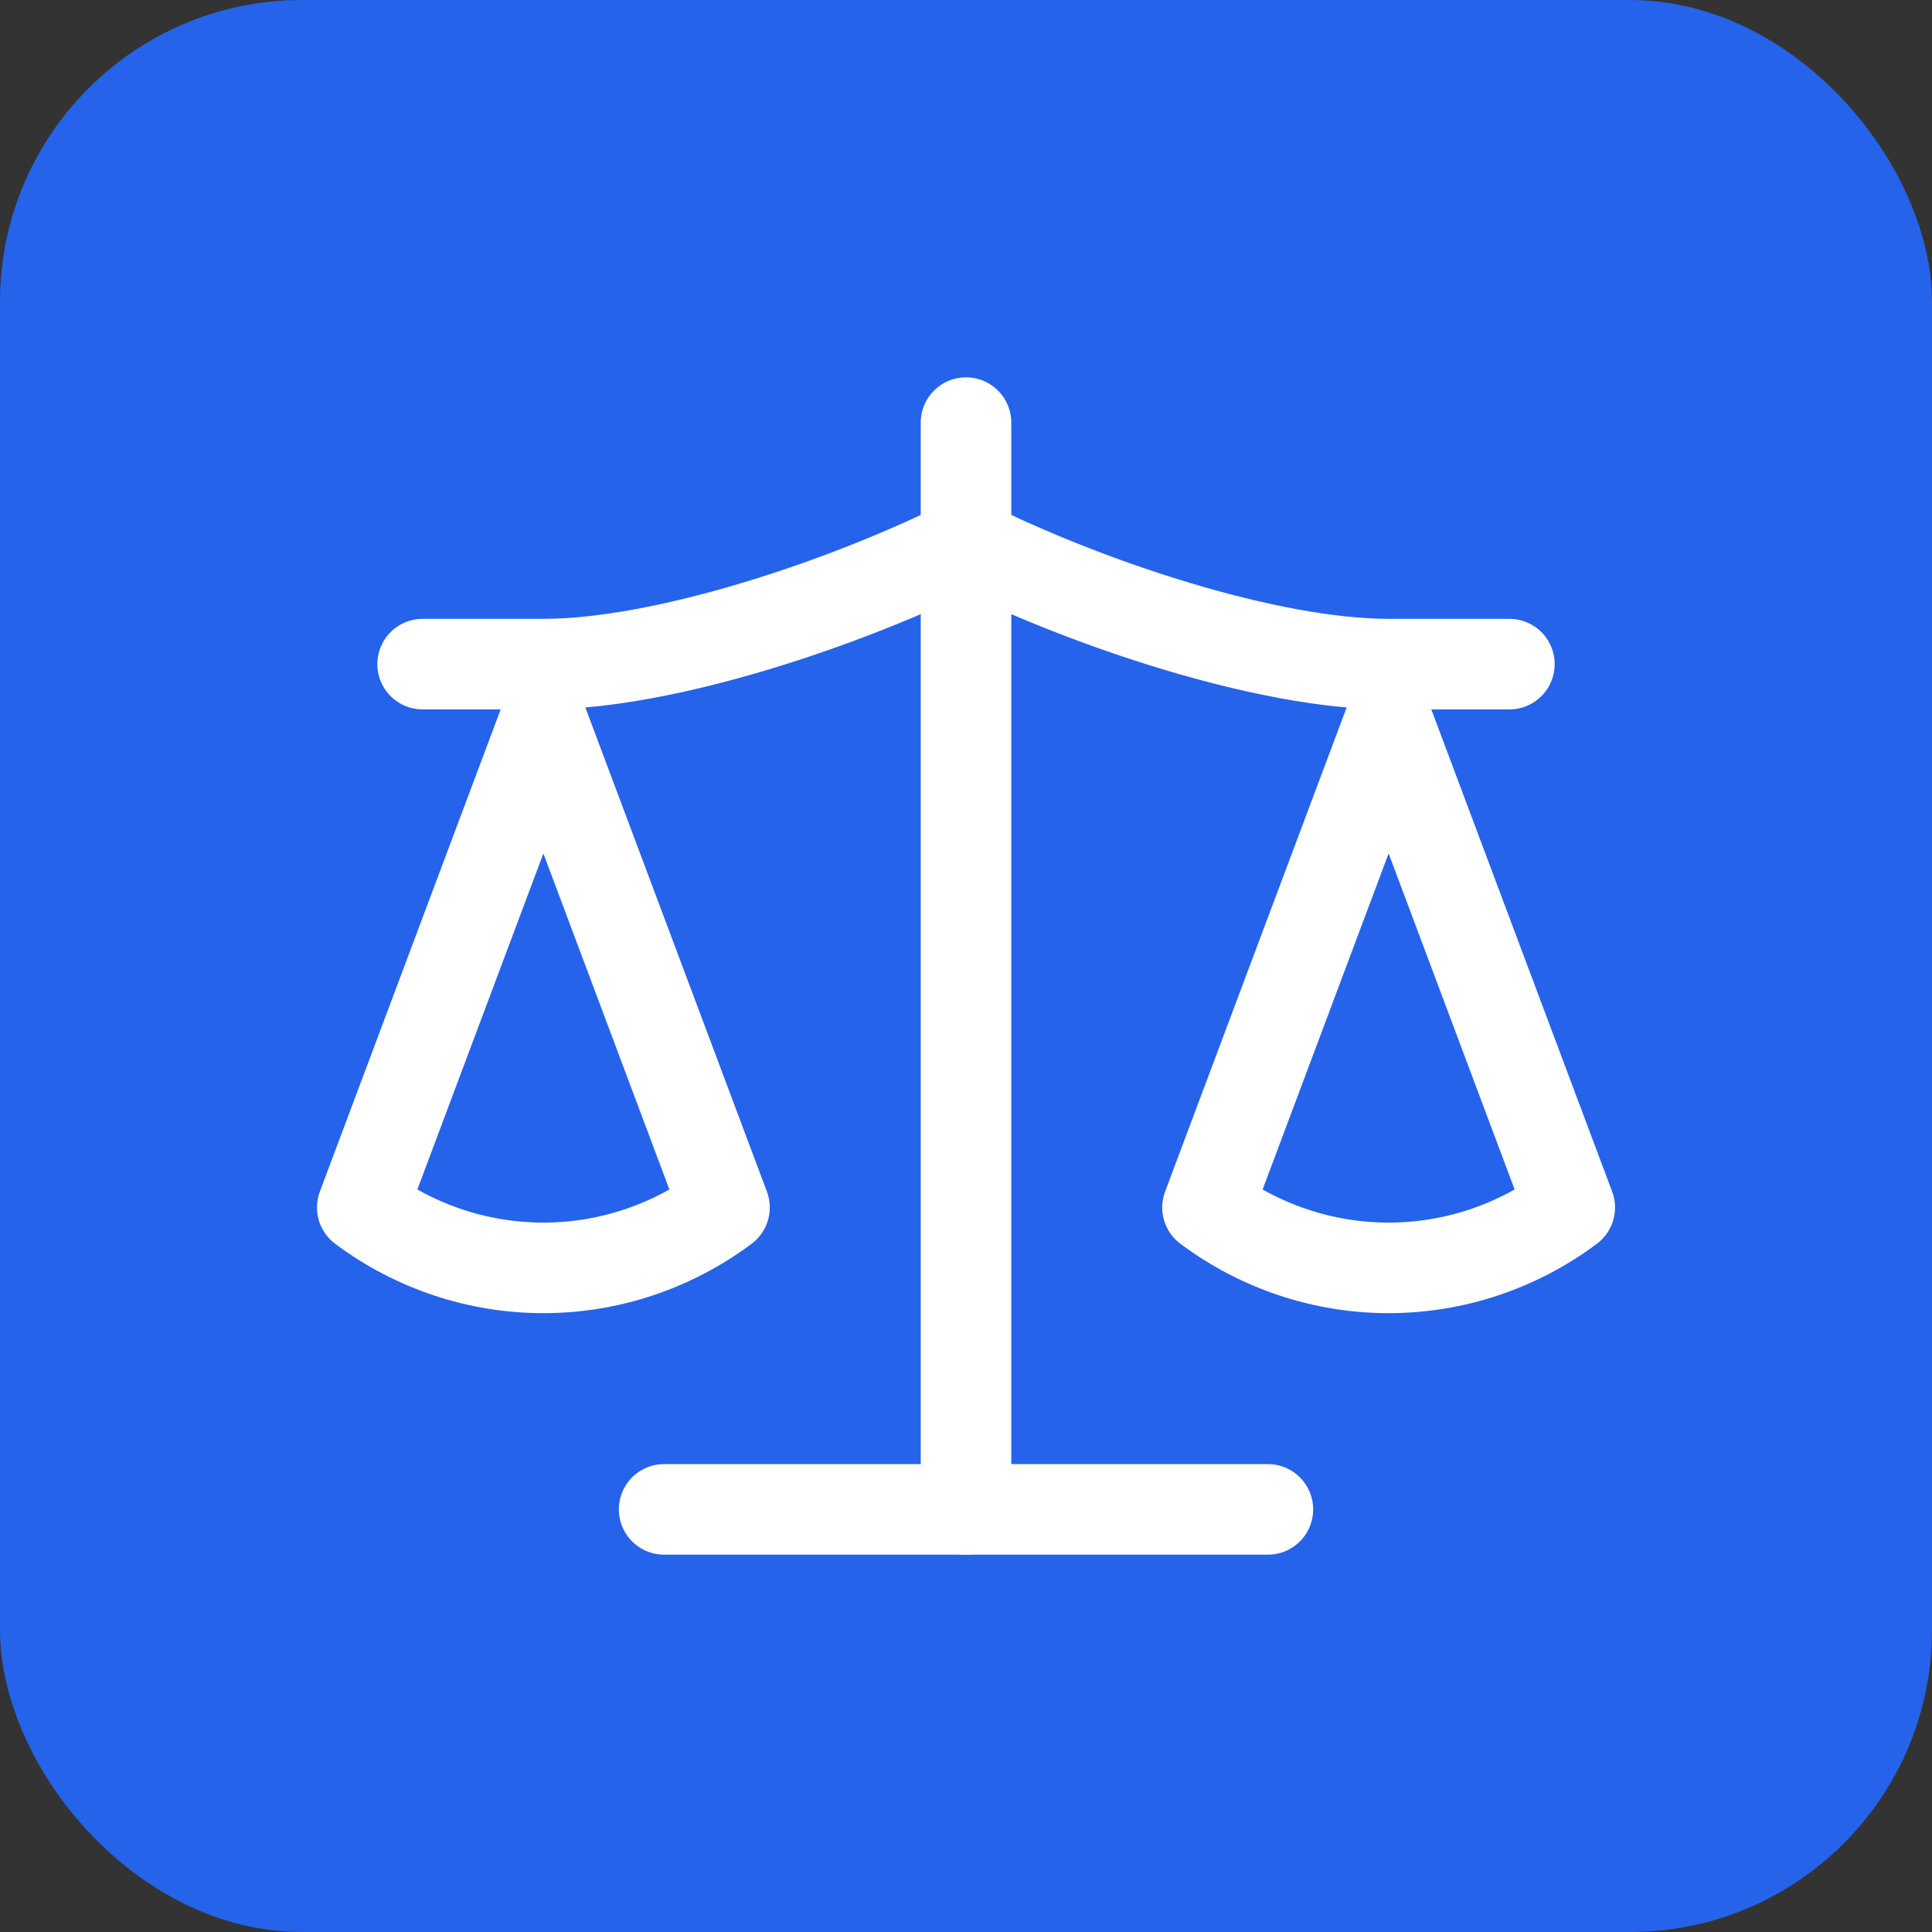 <svg xmlns="http://www.w3.org/2000/svg" viewBox="0 0 32 32">
  <rect x="0" y="0" width="32" height="32" fill="#333333" stroke="none"/>
  <!-- Blue background matching app theme (blue-600) -->
  <rect width="32" height="32" rx="5" fill="#2563eb"/>
  
  <!-- Scale icon from Lucide React, centered and sized for favicon -->
  <g transform="translate(4, 4)" fill="none" stroke="white" stroke-width="1.5" stroke-linecap="round" stroke-linejoin="round">
    <path d="m16 16 3-8 3 8c-.87.65-1.92 1-3 1s-2.13-.35-3-1Z"/>
    <path d="m2 16 3-8 3 8c-.87.65-1.92 1-3 1s-2.13-.35-3-1Z"/>
    <path d="M7 21h10"/>
    <path d="M12 3v18"/>
    <path d="M3 7h2c2 0 5-1 7-2 2 1 5 2 7 2h2"/>
  </g>
</svg>